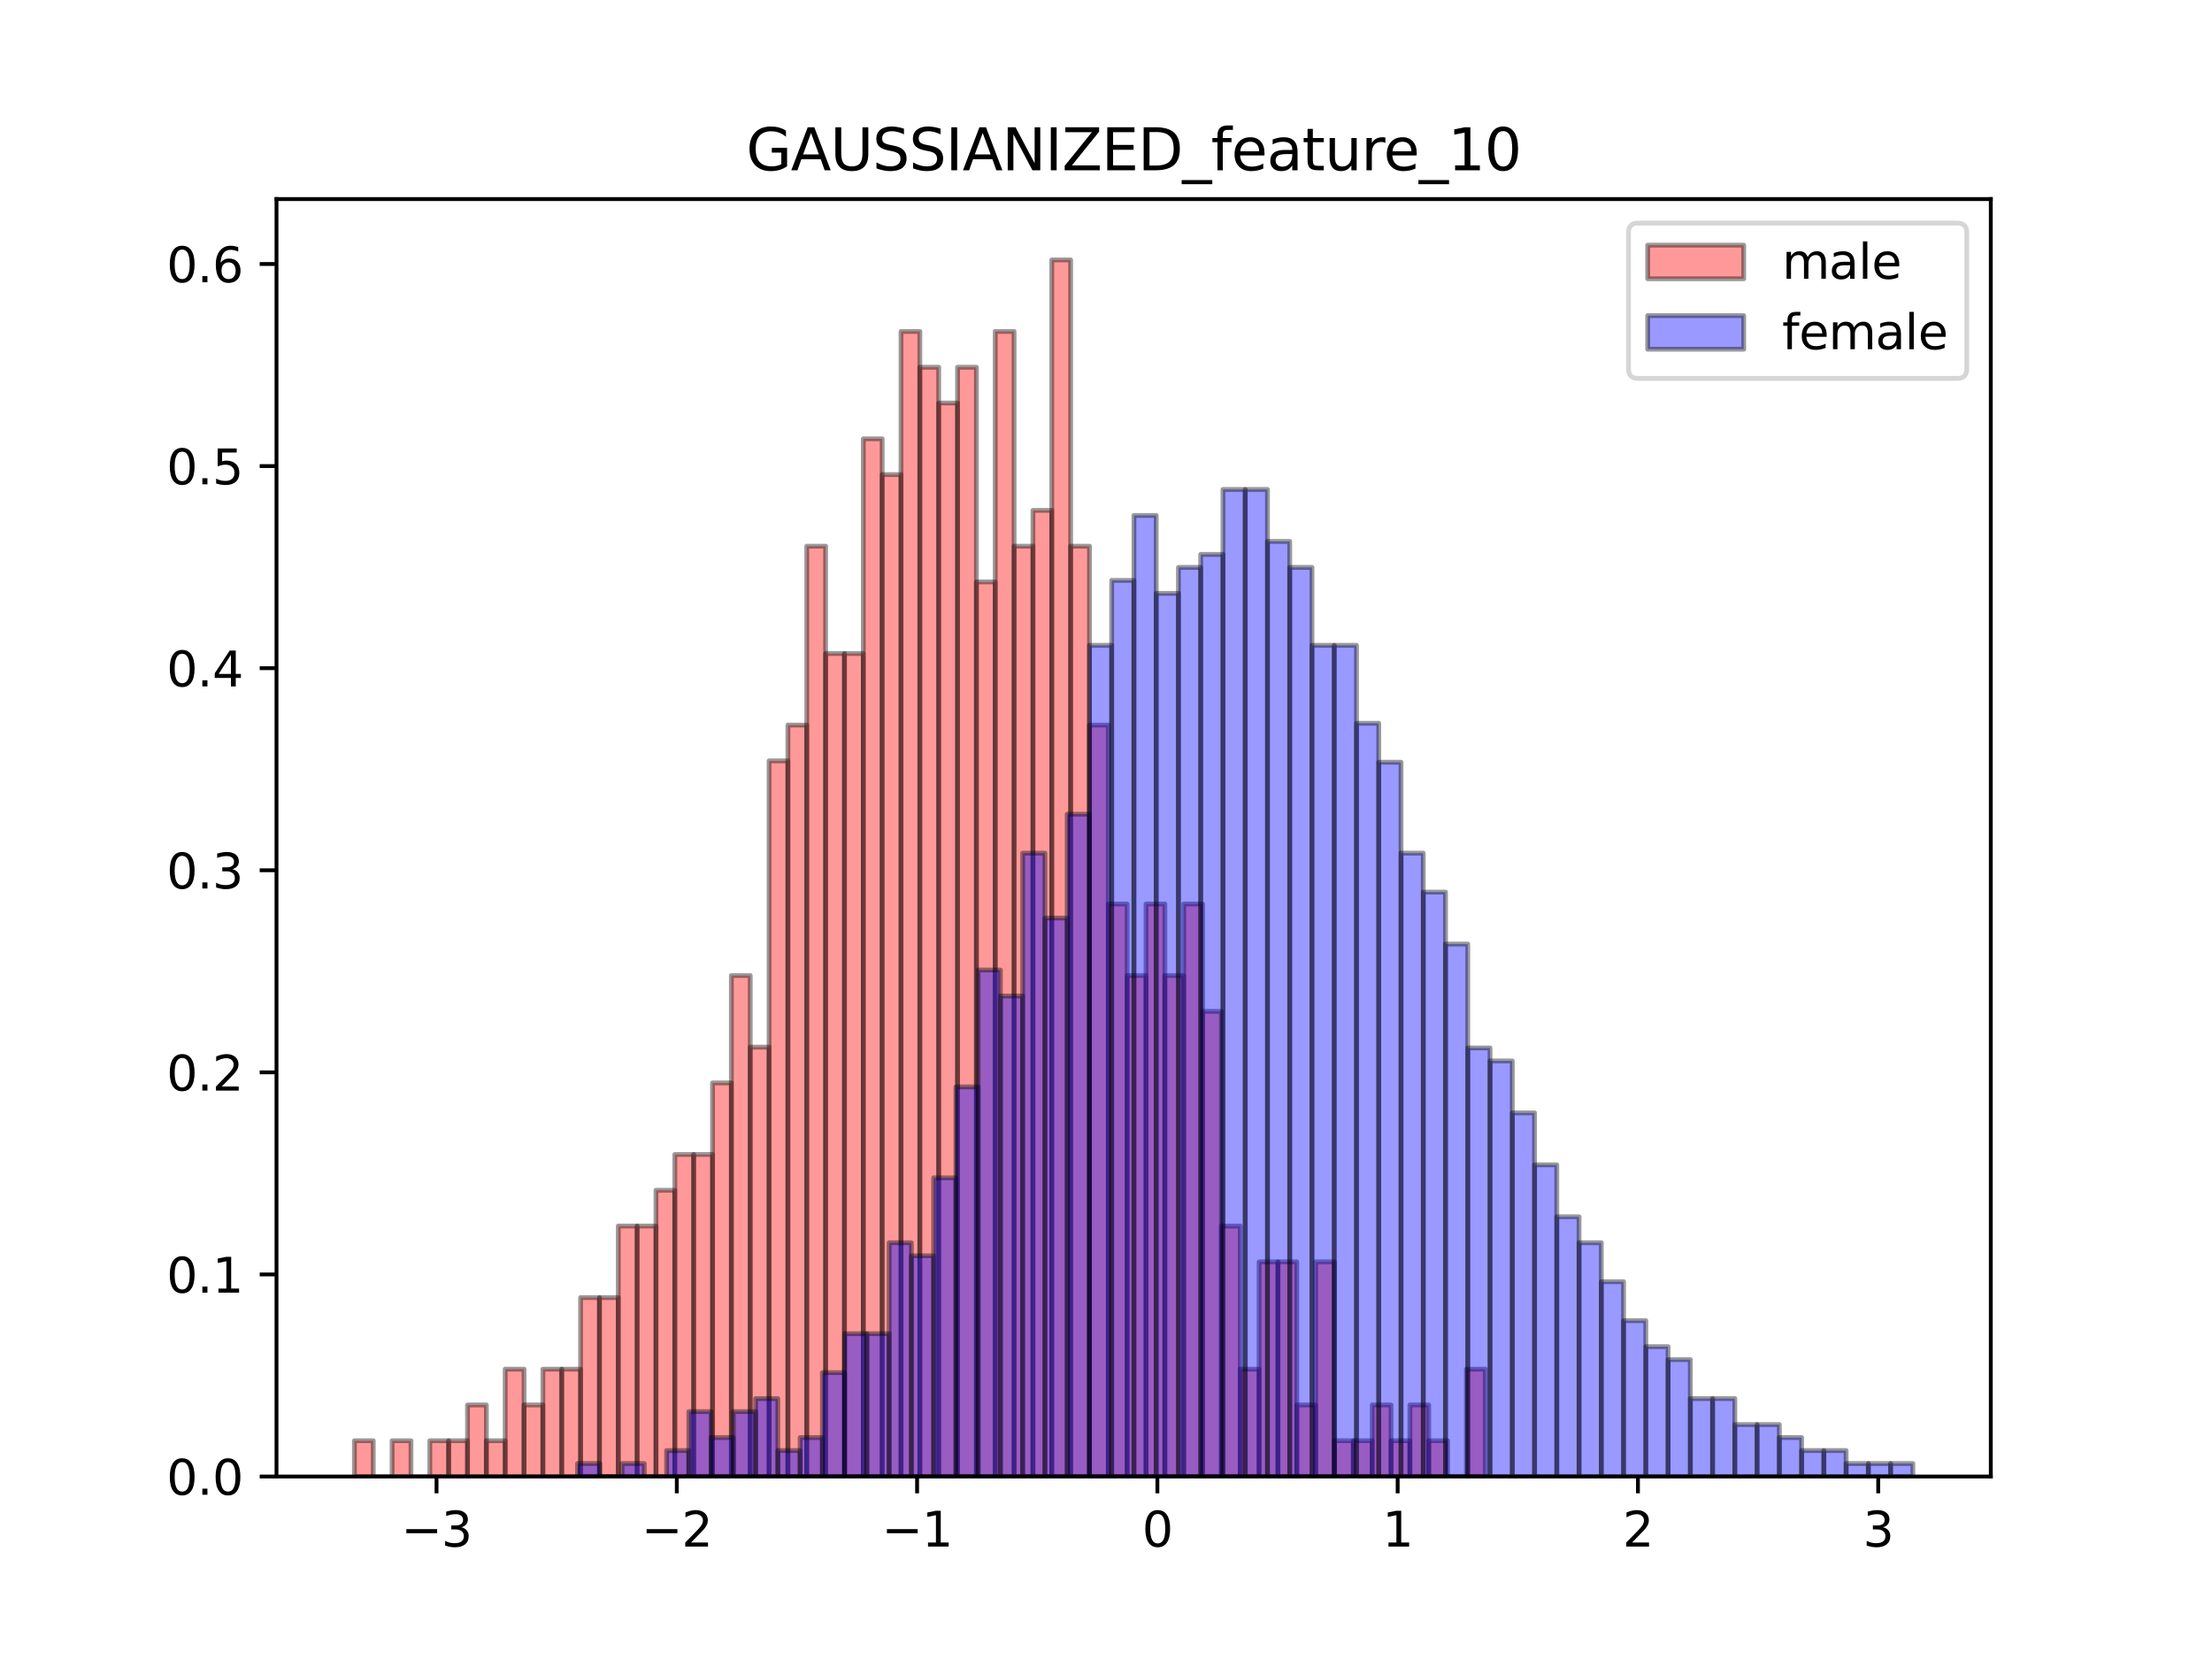 <?xml version="1.0" encoding="utf-8" standalone="no"?>
<!DOCTYPE svg PUBLIC "-//W3C//DTD SVG 1.1//EN"
  "http://www.w3.org/Graphics/SVG/1.1/DTD/svg11.dtd">
<svg xmlns:xlink="http://www.w3.org/1999/xlink" width="460.8pt" height="345.6pt" viewBox="0 0 460.8 345.6" xmlns="http://www.w3.org/2000/svg" version="1.1">
 <defs>
  <style type="text/css">*{stroke-linejoin: round; stroke-linecap: butt}</style>
 </defs>
 <g id="figure_1">
  <g id="patch_1">
   <path d="M 0 345.6 
L 460.8 345.6 
L 460.8 0 
L 0 0 
z
" style="fill: #ffffff"/>
  </g>
  <g id="axes_1">
   <g id="patch_2">
    <path d="M 57.6 307.584 
L 414.72 307.584 
L 414.72 41.472 
L 57.6 41.472 
z
" style="fill: #ffffff"/>
   </g>
   <g id="patch_3">
    <path d="M 73.833 307.584 
L 77.759 307.584 
L 77.759 300.13 
L 73.833 300.13 
z
" clip-path="url(#p3f1735d1a0)" style="fill: #ff0000; opacity: 0.4; stroke: #000000; stroke-linejoin: miter"/>
   </g>
   <g id="patch_4">
    <path d="M 77.759 307.584 
L 81.685 307.584 
L 81.685 307.584 
L 77.759 307.584 
z
" clip-path="url(#p3f1735d1a0)" style="fill: #ff0000; opacity: 0.4; stroke: #000000; stroke-linejoin: miter"/>
   </g>
   <g id="patch_5">
    <path d="M 81.685 307.584 
L 85.612 307.584 
L 85.612 300.13 
L 81.685 300.13 
z
" clip-path="url(#p3f1735d1a0)" style="fill: #ff0000; opacity: 0.4; stroke: #000000; stroke-linejoin: miter"/>
   </g>
   <g id="patch_6">
    <path d="M 85.612 307.584 
L 89.538 307.584 
L 89.538 307.584 
L 85.612 307.584 
z
" clip-path="url(#p3f1735d1a0)" style="fill: #ff0000; opacity: 0.4; stroke: #000000; stroke-linejoin: miter"/>
   </g>
   <g id="patch_7">
    <path d="M 89.538 307.584 
L 93.464 307.584 
L 93.464 300.13 
L 89.538 300.13 
z
" clip-path="url(#p3f1735d1a0)" style="fill: #ff0000; opacity: 0.4; stroke: #000000; stroke-linejoin: miter"/>
   </g>
   <g id="patch_8">
    <path d="M 93.464 307.584 
L 97.391 307.584 
L 97.391 300.13 
L 93.464 300.13 
z
" clip-path="url(#p3f1735d1a0)" style="fill: #ff0000; opacity: 0.4; stroke: #000000; stroke-linejoin: miter"/>
   </g>
   <g id="patch_9">
    <path d="M 97.391 307.584 
L 101.317 307.584 
L 101.317 292.676 
L 97.391 292.676 
z
" clip-path="url(#p3f1735d1a0)" style="fill: #ff0000; opacity: 0.4; stroke: #000000; stroke-linejoin: miter"/>
   </g>
   <g id="patch_10">
    <path d="M 101.317 307.584 
L 105.243 307.584 
L 105.243 300.13 
L 101.317 300.13 
z
" clip-path="url(#p3f1735d1a0)" style="fill: #ff0000; opacity: 0.4; stroke: #000000; stroke-linejoin: miter"/>
   </g>
   <g id="patch_11">
    <path d="M 105.243 307.584 
L 109.17 307.584 
L 109.17 285.222 
L 105.243 285.222 
z
" clip-path="url(#p3f1735d1a0)" style="fill: #ff0000; opacity: 0.4; stroke: #000000; stroke-linejoin: miter"/>
   </g>
   <g id="patch_12">
    <path d="M 109.17 307.584 
L 113.096 307.584 
L 113.096 292.676 
L 109.17 292.676 
z
" clip-path="url(#p3f1735d1a0)" style="fill: #ff0000; opacity: 0.4; stroke: #000000; stroke-linejoin: miter"/>
   </g>
   <g id="patch_13">
    <path d="M 113.096 307.584 
L 117.022 307.584 
L 117.022 285.222 
L 113.096 285.222 
z
" clip-path="url(#p3f1735d1a0)" style="fill: #ff0000; opacity: 0.4; stroke: #000000; stroke-linejoin: miter"/>
   </g>
   <g id="patch_14">
    <path d="M 117.022 307.584 
L 120.948 307.584 
L 120.948 285.222 
L 117.022 285.222 
z
" clip-path="url(#p3f1735d1a0)" style="fill: #ff0000; opacity: 0.4; stroke: #000000; stroke-linejoin: miter"/>
   </g>
   <g id="patch_15">
    <path d="M 120.948 307.584 
L 124.875 307.584 
L 124.875 270.313 
L 120.948 270.313 
z
" clip-path="url(#p3f1735d1a0)" style="fill: #ff0000; opacity: 0.4; stroke: #000000; stroke-linejoin: miter"/>
   </g>
   <g id="patch_16">
    <path d="M 124.875 307.584 
L 128.801 307.584 
L 128.801 270.313 
L 124.875 270.313 
z
" clip-path="url(#p3f1735d1a0)" style="fill: #ff0000; opacity: 0.4; stroke: #000000; stroke-linejoin: miter"/>
   </g>
   <g id="patch_17">
    <path d="M 128.801 307.584 
L 132.727 307.584 
L 132.727 255.405 
L 128.801 255.405 
z
" clip-path="url(#p3f1735d1a0)" style="fill: #ff0000; opacity: 0.4; stroke: #000000; stroke-linejoin: miter"/>
   </g>
   <g id="patch_18">
    <path d="M 132.727 307.584 
L 136.654 307.584 
L 136.654 255.405 
L 132.727 255.405 
z
" clip-path="url(#p3f1735d1a0)" style="fill: #ff0000; opacity: 0.4; stroke: #000000; stroke-linejoin: miter"/>
   </g>
   <g id="patch_19">
    <path d="M 136.654 307.584 
L 140.58 307.584 
L 140.58 247.951 
L 136.654 247.951 
z
" clip-path="url(#p3f1735d1a0)" style="fill: #ff0000; opacity: 0.4; stroke: #000000; stroke-linejoin: miter"/>
   </g>
   <g id="patch_20">
    <path d="M 140.58 307.584 
L 144.506 307.584 
L 144.506 240.497 
L 140.58 240.497 
z
" clip-path="url(#p3f1735d1a0)" style="fill: #ff0000; opacity: 0.4; stroke: #000000; stroke-linejoin: miter"/>
   </g>
   <g id="patch_21">
    <path d="M 144.506 307.584 
L 148.433 307.584 
L 148.433 240.497 
L 144.506 240.497 
z
" clip-path="url(#p3f1735d1a0)" style="fill: #ff0000; opacity: 0.4; stroke: #000000; stroke-linejoin: miter"/>
   </g>
   <g id="patch_22">
    <path d="M 148.433 307.584 
L 152.359 307.584 
L 152.359 225.589 
L 148.433 225.589 
z
" clip-path="url(#p3f1735d1a0)" style="fill: #ff0000; opacity: 0.4; stroke: #000000; stroke-linejoin: miter"/>
   </g>
   <g id="patch_23">
    <path d="M 152.359 307.584 
L 156.285 307.584 
L 156.285 203.226 
L 152.359 203.226 
z
" clip-path="url(#p3f1735d1a0)" style="fill: #ff0000; opacity: 0.4; stroke: #000000; stroke-linejoin: miter"/>
   </g>
   <g id="patch_24">
    <path d="M 156.285 307.584 
L 160.212 307.584 
L 160.212 218.135 
L 156.285 218.135 
z
" clip-path="url(#p3f1735d1a0)" style="fill: #ff0000; opacity: 0.4; stroke: #000000; stroke-linejoin: miter"/>
   </g>
   <g id="patch_25">
    <path d="M 160.212 307.584 
L 164.138 307.584 
L 164.138 158.502 
L 160.212 158.502 
z
" clip-path="url(#p3f1735d1a0)" style="fill: #ff0000; opacity: 0.4; stroke: #000000; stroke-linejoin: miter"/>
   </g>
   <g id="patch_26">
    <path d="M 164.138 307.584 
L 168.064 307.584 
L 168.064 151.048 
L 164.138 151.048 
z
" clip-path="url(#p3f1735d1a0)" style="fill: #ff0000; opacity: 0.4; stroke: #000000; stroke-linejoin: miter"/>
   </g>
   <g id="patch_27">
    <path d="M 168.064 307.584 
L 171.991 307.584 
L 171.991 113.777 
L 168.064 113.777 
z
" clip-path="url(#p3f1735d1a0)" style="fill: #ff0000; opacity: 0.4; stroke: #000000; stroke-linejoin: miter"/>
   </g>
   <g id="patch_28">
    <path d="M 171.991 307.584 
L 175.917 307.584 
L 175.917 136.139 
L 171.991 136.139 
z
" clip-path="url(#p3f1735d1a0)" style="fill: #ff0000; opacity: 0.4; stroke: #000000; stroke-linejoin: miter"/>
   </g>
   <g id="patch_29">
    <path d="M 175.917 307.584 
L 179.843 307.584 
L 179.843 136.139 
L 175.917 136.139 
z
" clip-path="url(#p3f1735d1a0)" style="fill: #ff0000; opacity: 0.4; stroke: #000000; stroke-linejoin: miter"/>
   </g>
   <g id="patch_30">
    <path d="M 179.843 307.584 
L 183.769 307.584 
L 183.769 91.415 
L 179.843 91.415 
z
" clip-path="url(#p3f1735d1a0)" style="fill: #ff0000; opacity: 0.4; stroke: #000000; stroke-linejoin: miter"/>
   </g>
   <g id="patch_31">
    <path d="M 183.769 307.584 
L 187.696 307.584 
L 187.696 98.869 
L 183.769 98.869 
z
" clip-path="url(#p3f1735d1a0)" style="fill: #ff0000; opacity: 0.4; stroke: #000000; stroke-linejoin: miter"/>
   </g>
   <g id="patch_32">
    <path d="M 187.696 307.584 
L 191.622 307.584 
L 191.622 69.052 
L 187.696 69.052 
z
" clip-path="url(#p3f1735d1a0)" style="fill: #ff0000; opacity: 0.4; stroke: #000000; stroke-linejoin: miter"/>
   </g>
   <g id="patch_33">
    <path d="M 191.622 307.584 
L 195.548 307.584 
L 195.548 76.506 
L 191.622 76.506 
z
" clip-path="url(#p3f1735d1a0)" style="fill: #ff0000; opacity: 0.4; stroke: #000000; stroke-linejoin: miter"/>
   </g>
   <g id="patch_34">
    <path d="M 195.548 307.584 
L 199.475 307.584 
L 199.475 83.96 
L 195.548 83.96 
z
" clip-path="url(#p3f1735d1a0)" style="fill: #ff0000; opacity: 0.4; stroke: #000000; stroke-linejoin: miter"/>
   </g>
   <g id="patch_35">
    <path d="M 199.475 307.584 
L 203.401 307.584 
L 203.401 76.506 
L 199.475 76.506 
z
" clip-path="url(#p3f1735d1a0)" style="fill: #ff0000; opacity: 0.4; stroke: #000000; stroke-linejoin: miter"/>
   </g>
   <g id="patch_36">
    <path d="M 203.401 307.584 
L 207.327 307.584 
L 207.327 121.231 
L 203.401 121.231 
z
" clip-path="url(#p3f1735d1a0)" style="fill: #ff0000; opacity: 0.4; stroke: #000000; stroke-linejoin: miter"/>
   </g>
   <g id="patch_37">
    <path d="M 207.327 307.584 
L 211.254 307.584 
L 211.254 69.052 
L 207.327 69.052 
z
" clip-path="url(#p3f1735d1a0)" style="fill: #ff0000; opacity: 0.4; stroke: #000000; stroke-linejoin: miter"/>
   </g>
   <g id="patch_38">
    <path d="M 211.254 307.584 
L 215.18 307.584 
L 215.18 113.777 
L 211.254 113.777 
z
" clip-path="url(#p3f1735d1a0)" style="fill: #ff0000; opacity: 0.4; stroke: #000000; stroke-linejoin: miter"/>
   </g>
   <g id="patch_39">
    <path d="M 215.18 307.584 
L 219.106 307.584 
L 219.106 106.323 
L 215.18 106.323 
z
" clip-path="url(#p3f1735d1a0)" style="fill: #ff0000; opacity: 0.4; stroke: #000000; stroke-linejoin: miter"/>
   </g>
   <g id="patch_40">
    <path d="M 219.106 307.584 
L 223.033 307.584 
L 223.033 54.144 
L 219.106 54.144 
z
" clip-path="url(#p3f1735d1a0)" style="fill: #ff0000; opacity: 0.4; stroke: #000000; stroke-linejoin: miter"/>
   </g>
   <g id="patch_41">
    <path d="M 223.033 307.584 
L 226.959 307.584 
L 226.959 113.777 
L 223.033 113.777 
z
" clip-path="url(#p3f1735d1a0)" style="fill: #ff0000; opacity: 0.4; stroke: #000000; stroke-linejoin: miter"/>
   </g>
   <g id="patch_42">
    <path d="M 226.959 307.584 
L 230.885 307.584 
L 230.885 151.048 
L 226.959 151.048 
z
" clip-path="url(#p3f1735d1a0)" style="fill: #ff0000; opacity: 0.4; stroke: #000000; stroke-linejoin: miter"/>
   </g>
   <g id="patch_43">
    <path d="M 230.885 307.584 
L 234.812 307.584 
L 234.812 188.318 
L 230.885 188.318 
z
" clip-path="url(#p3f1735d1a0)" style="fill: #ff0000; opacity: 0.4; stroke: #000000; stroke-linejoin: miter"/>
   </g>
   <g id="patch_44">
    <path d="M 234.812 307.584 
L 238.738 307.584 
L 238.738 203.226 
L 234.812 203.226 
z
" clip-path="url(#p3f1735d1a0)" style="fill: #ff0000; opacity: 0.4; stroke: #000000; stroke-linejoin: miter"/>
   </g>
   <g id="patch_45">
    <path d="M 238.738 307.584 
L 242.664 307.584 
L 242.664 188.318 
L 238.738 188.318 
z
" clip-path="url(#p3f1735d1a0)" style="fill: #ff0000; opacity: 0.4; stroke: #000000; stroke-linejoin: miter"/>
   </g>
   <g id="patch_46">
    <path d="M 242.664 307.584 
L 246.59 307.584 
L 246.59 203.226 
L 242.664 203.226 
z
" clip-path="url(#p3f1735d1a0)" style="fill: #ff0000; opacity: 0.4; stroke: #000000; stroke-linejoin: miter"/>
   </g>
   <g id="patch_47">
    <path d="M 246.59 307.584 
L 250.517 307.584 
L 250.517 188.318 
L 246.59 188.318 
z
" clip-path="url(#p3f1735d1a0)" style="fill: #ff0000; opacity: 0.4; stroke: #000000; stroke-linejoin: miter"/>
   </g>
   <g id="patch_48">
    <path d="M 250.517 307.584 
L 254.443 307.584 
L 254.443 210.68 
L 250.517 210.68 
z
" clip-path="url(#p3f1735d1a0)" style="fill: #ff0000; opacity: 0.4; stroke: #000000; stroke-linejoin: miter"/>
   </g>
   <g id="patch_49">
    <path d="M 254.443 307.584 
L 258.369 307.584 
L 258.369 255.405 
L 254.443 255.405 
z
" clip-path="url(#p3f1735d1a0)" style="fill: #ff0000; opacity: 0.4; stroke: #000000; stroke-linejoin: miter"/>
   </g>
   <g id="patch_50">
    <path d="M 258.369 307.584 
L 262.296 307.584 
L 262.296 285.222 
L 258.369 285.222 
z
" clip-path="url(#p3f1735d1a0)" style="fill: #ff0000; opacity: 0.4; stroke: #000000; stroke-linejoin: miter"/>
   </g>
   <g id="patch_51">
    <path d="M 262.296 307.584 
L 266.222 307.584 
L 266.222 262.859 
L 262.296 262.859 
z
" clip-path="url(#p3f1735d1a0)" style="fill: #ff0000; opacity: 0.4; stroke: #000000; stroke-linejoin: miter"/>
   </g>
   <g id="patch_52">
    <path d="M 266.222 307.584 
L 270.148 307.584 
L 270.148 262.859 
L 266.222 262.859 
z
" clip-path="url(#p3f1735d1a0)" style="fill: #ff0000; opacity: 0.4; stroke: #000000; stroke-linejoin: miter"/>
   </g>
   <g id="patch_53">
    <path d="M 270.148 307.584 
L 274.075 307.584 
L 274.075 292.676 
L 270.148 292.676 
z
" clip-path="url(#p3f1735d1a0)" style="fill: #ff0000; opacity: 0.4; stroke: #000000; stroke-linejoin: miter"/>
   </g>
   <g id="patch_54">
    <path d="M 274.075 307.584 
L 278.001 307.584 
L 278.001 262.859 
L 274.075 262.859 
z
" clip-path="url(#p3f1735d1a0)" style="fill: #ff0000; opacity: 0.4; stroke: #000000; stroke-linejoin: miter"/>
   </g>
   <g id="patch_55">
    <path d="M 278.001 307.584 
L 281.927 307.584 
L 281.927 300.13 
L 278.001 300.13 
z
" clip-path="url(#p3f1735d1a0)" style="fill: #ff0000; opacity: 0.4; stroke: #000000; stroke-linejoin: miter"/>
   </g>
   <g id="patch_56">
    <path d="M 281.927 307.584 
L 285.854 307.584 
L 285.854 300.13 
L 281.927 300.13 
z
" clip-path="url(#p3f1735d1a0)" style="fill: #ff0000; opacity: 0.4; stroke: #000000; stroke-linejoin: miter"/>
   </g>
   <g id="patch_57">
    <path d="M 285.854 307.584 
L 289.78 307.584 
L 289.78 292.676 
L 285.854 292.676 
z
" clip-path="url(#p3f1735d1a0)" style="fill: #ff0000; opacity: 0.4; stroke: #000000; stroke-linejoin: miter"/>
   </g>
   <g id="patch_58">
    <path d="M 289.78 307.584 
L 293.706 307.584 
L 293.706 300.13 
L 289.78 300.13 
z
" clip-path="url(#p3f1735d1a0)" style="fill: #ff0000; opacity: 0.4; stroke: #000000; stroke-linejoin: miter"/>
   </g>
   <g id="patch_59">
    <path d="M 293.706 307.584 
L 297.633 307.584 
L 297.633 292.676 
L 293.706 292.676 
z
" clip-path="url(#p3f1735d1a0)" style="fill: #ff0000; opacity: 0.4; stroke: #000000; stroke-linejoin: miter"/>
   </g>
   <g id="patch_60">
    <path d="M 297.633 307.584 
L 301.559 307.584 
L 301.559 300.13 
L 297.633 300.13 
z
" clip-path="url(#p3f1735d1a0)" style="fill: #ff0000; opacity: 0.4; stroke: #000000; stroke-linejoin: miter"/>
   </g>
   <g id="patch_61">
    <path d="M 301.559 307.584 
L 305.485 307.584 
L 305.485 307.584 
L 301.559 307.584 
z
" clip-path="url(#p3f1735d1a0)" style="fill: #ff0000; opacity: 0.4; stroke: #000000; stroke-linejoin: miter"/>
   </g>
   <g id="patch_62">
    <path d="M 305.485 307.584 
L 309.411 307.584 
L 309.411 285.222 
L 305.485 285.222 
z
" clip-path="url(#p3f1735d1a0)" style="fill: #ff0000; opacity: 0.4; stroke: #000000; stroke-linejoin: miter"/>
   </g>
   <g id="patch_63">
    <path d="M 120.318 307.584 
L 124.954 307.584 
L 124.954 304.879 
L 120.318 304.879 
z
" clip-path="url(#p3f1735d1a0)" style="fill: #0000ff; opacity: 0.4; stroke: #000000; stroke-linejoin: miter"/>
   </g>
   <g id="patch_64">
    <path d="M 124.954 307.584 
L 129.59 307.584 
L 129.59 307.584 
L 124.954 307.584 
z
" clip-path="url(#p3f1735d1a0)" style="fill: #0000ff; opacity: 0.4; stroke: #000000; stroke-linejoin: miter"/>
   </g>
   <g id="patch_65">
    <path d="M 129.59 307.584 
L 134.226 307.584 
L 134.226 304.879 
L 129.59 304.879 
z
" clip-path="url(#p3f1735d1a0)" style="fill: #0000ff; opacity: 0.4; stroke: #000000; stroke-linejoin: miter"/>
   </g>
   <g id="patch_66">
    <path d="M 134.226 307.584 
L 138.862 307.584 
L 138.862 307.584 
L 134.226 307.584 
z
" clip-path="url(#p3f1735d1a0)" style="fill: #0000ff; opacity: 0.4; stroke: #000000; stroke-linejoin: miter"/>
   </g>
   <g id="patch_67">
    <path d="M 138.862 307.584 
L 143.498 307.584 
L 143.498 302.173 
L 138.862 302.173 
z
" clip-path="url(#p3f1735d1a0)" style="fill: #0000ff; opacity: 0.4; stroke: #000000; stroke-linejoin: miter"/>
   </g>
   <g id="patch_68">
    <path d="M 143.498 307.584 
L 148.135 307.584 
L 148.135 294.057 
L 143.498 294.057 
z
" clip-path="url(#p3f1735d1a0)" style="fill: #0000ff; opacity: 0.4; stroke: #000000; stroke-linejoin: miter"/>
   </g>
   <g id="patch_69">
    <path d="M 148.135 307.584 
L 152.771 307.584 
L 152.771 299.468 
L 148.135 299.468 
z
" clip-path="url(#p3f1735d1a0)" style="fill: #0000ff; opacity: 0.4; stroke: #000000; stroke-linejoin: miter"/>
   </g>
   <g id="patch_70">
    <path d="M 152.771 307.584 
L 157.407 307.584 
L 157.407 294.057 
L 152.771 294.057 
z
" clip-path="url(#p3f1735d1a0)" style="fill: #0000ff; opacity: 0.4; stroke: #000000; stroke-linejoin: miter"/>
   </g>
   <g id="patch_71">
    <path d="M 157.407 307.584 
L 162.043 307.584 
L 162.043 291.351 
L 157.407 291.351 
z
" clip-path="url(#p3f1735d1a0)" style="fill: #0000ff; opacity: 0.4; stroke: #000000; stroke-linejoin: miter"/>
   </g>
   <g id="patch_72">
    <path d="M 162.043 307.584 
L 166.679 307.584 
L 166.679 302.173 
L 162.043 302.173 
z
" clip-path="url(#p3f1735d1a0)" style="fill: #0000ff; opacity: 0.4; stroke: #000000; stroke-linejoin: miter"/>
   </g>
   <g id="patch_73">
    <path d="M 166.679 307.584 
L 171.315 307.584 
L 171.315 299.468 
L 166.679 299.468 
z
" clip-path="url(#p3f1735d1a0)" style="fill: #0000ff; opacity: 0.4; stroke: #000000; stroke-linejoin: miter"/>
   </g>
   <g id="patch_74">
    <path d="M 171.315 307.584 
L 175.951 307.584 
L 175.951 285.94 
L 171.315 285.94 
z
" clip-path="url(#p3f1735d1a0)" style="fill: #0000ff; opacity: 0.4; stroke: #000000; stroke-linejoin: miter"/>
   </g>
   <g id="patch_75">
    <path d="M 175.951 307.584 
L 180.588 307.584 
L 180.588 277.824 
L 175.951 277.824 
z
" clip-path="url(#p3f1735d1a0)" style="fill: #0000ff; opacity: 0.4; stroke: #000000; stroke-linejoin: miter"/>
   </g>
   <g id="patch_76">
    <path d="M 180.588 307.584 
L 185.224 307.584 
L 185.224 277.824 
L 180.588 277.824 
z
" clip-path="url(#p3f1735d1a0)" style="fill: #0000ff; opacity: 0.4; stroke: #000000; stroke-linejoin: miter"/>
   </g>
   <g id="patch_77">
    <path d="M 185.224 307.584 
L 189.86 307.584 
L 189.86 258.885 
L 185.224 258.885 
z
" clip-path="url(#p3f1735d1a0)" style="fill: #0000ff; opacity: 0.4; stroke: #000000; stroke-linejoin: miter"/>
   </g>
   <g id="patch_78">
    <path d="M 189.86 307.584 
L 194.496 307.584 
L 194.496 261.591 
L 189.86 261.591 
z
" clip-path="url(#p3f1735d1a0)" style="fill: #0000ff; opacity: 0.4; stroke: #000000; stroke-linejoin: miter"/>
   </g>
   <g id="patch_79">
    <path d="M 194.496 307.584 
L 199.132 307.584 
L 199.132 245.358 
L 194.496 245.358 
z
" clip-path="url(#p3f1735d1a0)" style="fill: #0000ff; opacity: 0.4; stroke: #000000; stroke-linejoin: miter"/>
   </g>
   <g id="patch_80">
    <path d="M 199.132 307.584 
L 203.768 307.584 
L 203.768 226.419 
L 199.132 226.419 
z
" clip-path="url(#p3f1735d1a0)" style="fill: #0000ff; opacity: 0.4; stroke: #000000; stroke-linejoin: miter"/>
   </g>
   <g id="patch_81">
    <path d="M 203.768 307.584 
L 208.405 307.584 
L 208.405 202.07 
L 203.768 202.07 
z
" clip-path="url(#p3f1735d1a0)" style="fill: #0000ff; opacity: 0.4; stroke: #000000; stroke-linejoin: miter"/>
   </g>
   <g id="patch_82">
    <path d="M 208.405 307.584 
L 213.041 307.584 
L 213.041 207.481 
L 208.405 207.481 
z
" clip-path="url(#p3f1735d1a0)" style="fill: #0000ff; opacity: 0.4; stroke: #000000; stroke-linejoin: miter"/>
   </g>
   <g id="patch_83">
    <path d="M 213.041 307.584 
L 217.677 307.584 
L 217.677 177.721 
L 213.041 177.721 
z
" clip-path="url(#p3f1735d1a0)" style="fill: #0000ff; opacity: 0.4; stroke: #000000; stroke-linejoin: miter"/>
   </g>
   <g id="patch_84">
    <path d="M 217.677 307.584 
L 222.313 307.584 
L 222.313 191.248 
L 217.677 191.248 
z
" clip-path="url(#p3f1735d1a0)" style="fill: #0000ff; opacity: 0.4; stroke: #000000; stroke-linejoin: miter"/>
   </g>
   <g id="patch_85">
    <path d="M 222.313 307.584 
L 226.949 307.584 
L 226.949 169.604 
L 222.313 169.604 
z
" clip-path="url(#p3f1735d1a0)" style="fill: #0000ff; opacity: 0.4; stroke: #000000; stroke-linejoin: miter"/>
   </g>
   <g id="patch_86">
    <path d="M 226.949 307.584 
L 231.585 307.584 
L 231.585 134.433 
L 226.949 134.433 
z
" clip-path="url(#p3f1735d1a0)" style="fill: #0000ff; opacity: 0.4; stroke: #000000; stroke-linejoin: miter"/>
   </g>
   <g id="patch_87">
    <path d="M 231.585 307.584 
L 236.222 307.584 
L 236.222 120.905 
L 231.585 120.905 
z
" clip-path="url(#p3f1735d1a0)" style="fill: #0000ff; opacity: 0.4; stroke: #000000; stroke-linejoin: miter"/>
   </g>
   <g id="patch_88">
    <path d="M 236.222 307.584 
L 240.858 307.584 
L 240.858 107.378 
L 236.222 107.378 
z
" clip-path="url(#p3f1735d1a0)" style="fill: #0000ff; opacity: 0.4; stroke: #000000; stroke-linejoin: miter"/>
   </g>
   <g id="patch_89">
    <path d="M 240.858 307.584 
L 245.494 307.584 
L 245.494 123.611 
L 240.858 123.611 
z
" clip-path="url(#p3f1735d1a0)" style="fill: #0000ff; opacity: 0.4; stroke: #000000; stroke-linejoin: miter"/>
   </g>
   <g id="patch_90">
    <path d="M 245.494 307.584 
L 250.13 307.584 
L 250.13 118.2 
L 245.494 118.2 
z
" clip-path="url(#p3f1735d1a0)" style="fill: #0000ff; opacity: 0.4; stroke: #000000; stroke-linejoin: miter"/>
   </g>
   <g id="patch_91">
    <path d="M 250.13 307.584 
L 254.766 307.584 
L 254.766 115.494 
L 250.13 115.494 
z
" clip-path="url(#p3f1735d1a0)" style="fill: #0000ff; opacity: 0.4; stroke: #000000; stroke-linejoin: miter"/>
   </g>
   <g id="patch_92">
    <path d="M 254.766 307.584 
L 259.402 307.584 
L 259.402 101.967 
L 254.766 101.967 
z
" clip-path="url(#p3f1735d1a0)" style="fill: #0000ff; opacity: 0.4; stroke: #000000; stroke-linejoin: miter"/>
   </g>
   <g id="patch_93">
    <path d="M 259.402 307.584 
L 264.039 307.584 
L 264.039 101.967 
L 259.402 101.967 
z
" clip-path="url(#p3f1735d1a0)" style="fill: #0000ff; opacity: 0.4; stroke: #000000; stroke-linejoin: miter"/>
   </g>
   <g id="patch_94">
    <path d="M 264.039 307.584 
L 268.675 307.584 
L 268.675 112.789 
L 264.039 112.789 
z
" clip-path="url(#p3f1735d1a0)" style="fill: #0000ff; opacity: 0.4; stroke: #000000; stroke-linejoin: miter"/>
   </g>
   <g id="patch_95">
    <path d="M 268.675 307.584 
L 273.311 307.584 
L 273.311 118.2 
L 268.675 118.2 
z
" clip-path="url(#p3f1735d1a0)" style="fill: #0000ff; opacity: 0.4; stroke: #000000; stroke-linejoin: miter"/>
   </g>
   <g id="patch_96">
    <path d="M 273.311 307.584 
L 277.947 307.584 
L 277.947 134.433 
L 273.311 134.433 
z
" clip-path="url(#p3f1735d1a0)" style="fill: #0000ff; opacity: 0.4; stroke: #000000; stroke-linejoin: miter"/>
   </g>
   <g id="patch_97">
    <path d="M 277.947 307.584 
L 282.583 307.584 
L 282.583 134.433 
L 277.947 134.433 
z
" clip-path="url(#p3f1735d1a0)" style="fill: #0000ff; opacity: 0.4; stroke: #000000; stroke-linejoin: miter"/>
   </g>
   <g id="patch_98">
    <path d="M 282.583 307.584 
L 287.219 307.584 
L 287.219 150.666 
L 282.583 150.666 
z
" clip-path="url(#p3f1735d1a0)" style="fill: #0000ff; opacity: 0.4; stroke: #000000; stroke-linejoin: miter"/>
   </g>
   <g id="patch_99">
    <path d="M 287.219 307.584 
L 291.856 307.584 
L 291.856 158.782 
L 287.219 158.782 
z
" clip-path="url(#p3f1735d1a0)" style="fill: #0000ff; opacity: 0.4; stroke: #000000; stroke-linejoin: miter"/>
   </g>
   <g id="patch_100">
    <path d="M 291.856 307.584 
L 296.492 307.584 
L 296.492 177.721 
L 291.856 177.721 
z
" clip-path="url(#p3f1735d1a0)" style="fill: #0000ff; opacity: 0.4; stroke: #000000; stroke-linejoin: miter"/>
   </g>
   <g id="patch_101">
    <path d="M 296.492 307.584 
L 301.128 307.584 
L 301.128 185.837 
L 296.492 185.837 
z
" clip-path="url(#p3f1735d1a0)" style="fill: #0000ff; opacity: 0.4; stroke: #000000; stroke-linejoin: miter"/>
   </g>
   <g id="patch_102">
    <path d="M 301.128 307.584 
L 305.764 307.584 
L 305.764 196.659 
L 301.128 196.659 
z
" clip-path="url(#p3f1735d1a0)" style="fill: #0000ff; opacity: 0.4; stroke: #000000; stroke-linejoin: miter"/>
   </g>
   <g id="patch_103">
    <path d="M 305.764 307.584 
L 310.4 307.584 
L 310.4 218.303 
L 305.764 218.303 
z
" clip-path="url(#p3f1735d1a0)" style="fill: #0000ff; opacity: 0.4; stroke: #000000; stroke-linejoin: miter"/>
   </g>
   <g id="patch_104">
    <path d="M 310.4 307.584 
L 315.036 307.584 
L 315.036 221.008 
L 310.4 221.008 
z
" clip-path="url(#p3f1735d1a0)" style="fill: #0000ff; opacity: 0.4; stroke: #000000; stroke-linejoin: miter"/>
   </g>
   <g id="patch_105">
    <path d="M 315.036 307.584 
L 319.673 307.584 
L 319.673 231.83 
L 315.036 231.83 
z
" clip-path="url(#p3f1735d1a0)" style="fill: #0000ff; opacity: 0.4; stroke: #000000; stroke-linejoin: miter"/>
   </g>
   <g id="patch_106">
    <path d="M 319.673 307.584 
L 324.309 307.584 
L 324.309 242.652 
L 319.673 242.652 
z
" clip-path="url(#p3f1735d1a0)" style="fill: #0000ff; opacity: 0.4; stroke: #000000; stroke-linejoin: miter"/>
   </g>
   <g id="patch_107">
    <path d="M 324.309 307.584 
L 328.945 307.584 
L 328.945 253.474 
L 324.309 253.474 
z
" clip-path="url(#p3f1735d1a0)" style="fill: #0000ff; opacity: 0.4; stroke: #000000; stroke-linejoin: miter"/>
   </g>
   <g id="patch_108">
    <path d="M 328.945 307.584 
L 333.581 307.584 
L 333.581 258.885 
L 328.945 258.885 
z
" clip-path="url(#p3f1735d1a0)" style="fill: #0000ff; opacity: 0.4; stroke: #000000; stroke-linejoin: miter"/>
   </g>
   <g id="patch_109">
    <path d="M 333.581 307.584 
L 338.217 307.584 
L 338.217 267.002 
L 333.581 267.002 
z
" clip-path="url(#p3f1735d1a0)" style="fill: #0000ff; opacity: 0.4; stroke: #000000; stroke-linejoin: miter"/>
   </g>
   <g id="patch_110">
    <path d="M 338.217 307.584 
L 342.853 307.584 
L 342.853 275.118 
L 338.217 275.118 
z
" clip-path="url(#p3f1735d1a0)" style="fill: #0000ff; opacity: 0.4; stroke: #000000; stroke-linejoin: miter"/>
   </g>
   <g id="patch_111">
    <path d="M 342.853 307.584 
L 347.489 307.584 
L 347.489 280.529 
L 342.853 280.529 
z
" clip-path="url(#p3f1735d1a0)" style="fill: #0000ff; opacity: 0.4; stroke: #000000; stroke-linejoin: miter"/>
   </g>
   <g id="patch_112">
    <path d="M 347.489 307.584 
L 352.126 307.584 
L 352.126 283.235 
L 347.489 283.235 
z
" clip-path="url(#p3f1735d1a0)" style="fill: #0000ff; opacity: 0.4; stroke: #000000; stroke-linejoin: miter"/>
   </g>
   <g id="patch_113">
    <path d="M 352.126 307.584 
L 356.762 307.584 
L 356.762 291.351 
L 352.126 291.351 
z
" clip-path="url(#p3f1735d1a0)" style="fill: #0000ff; opacity: 0.4; stroke: #000000; stroke-linejoin: miter"/>
   </g>
   <g id="patch_114">
    <path d="M 356.762 307.584 
L 361.398 307.584 
L 361.398 291.351 
L 356.762 291.351 
z
" clip-path="url(#p3f1735d1a0)" style="fill: #0000ff; opacity: 0.4; stroke: #000000; stroke-linejoin: miter"/>
   </g>
   <g id="patch_115">
    <path d="M 361.398 307.584 
L 366.034 307.584 
L 366.034 296.762 
L 361.398 296.762 
z
" clip-path="url(#p3f1735d1a0)" style="fill: #0000ff; opacity: 0.4; stroke: #000000; stroke-linejoin: miter"/>
   </g>
   <g id="patch_116">
    <path d="M 366.034 307.584 
L 370.67 307.584 
L 370.67 296.762 
L 366.034 296.762 
z
" clip-path="url(#p3f1735d1a0)" style="fill: #0000ff; opacity: 0.4; stroke: #000000; stroke-linejoin: miter"/>
   </g>
   <g id="patch_117">
    <path d="M 370.67 307.584 
L 375.306 307.584 
L 375.306 299.468 
L 370.67 299.468 
z
" clip-path="url(#p3f1735d1a0)" style="fill: #0000ff; opacity: 0.4; stroke: #000000; stroke-linejoin: miter"/>
   </g>
   <g id="patch_118">
    <path d="M 375.306 307.584 
L 379.943 307.584 
L 379.943 302.173 
L 375.306 302.173 
z
" clip-path="url(#p3f1735d1a0)" style="fill: #0000ff; opacity: 0.4; stroke: #000000; stroke-linejoin: miter"/>
   </g>
   <g id="patch_119">
    <path d="M 379.943 307.584 
L 384.579 307.584 
L 384.579 302.173 
L 379.943 302.173 
z
" clip-path="url(#p3f1735d1a0)" style="fill: #0000ff; opacity: 0.4; stroke: #000000; stroke-linejoin: miter"/>
   </g>
   <g id="patch_120">
    <path d="M 384.579 307.584 
L 389.215 307.584 
L 389.215 304.879 
L 384.579 304.879 
z
" clip-path="url(#p3f1735d1a0)" style="fill: #0000ff; opacity: 0.4; stroke: #000000; stroke-linejoin: miter"/>
   </g>
   <g id="patch_121">
    <path d="M 389.215 307.584 
L 393.851 307.584 
L 393.851 304.879 
L 389.215 304.879 
z
" clip-path="url(#p3f1735d1a0)" style="fill: #0000ff; opacity: 0.4; stroke: #000000; stroke-linejoin: miter"/>
   </g>
   <g id="patch_122">
    <path d="M 393.851 307.584 
L 398.487 307.584 
L 398.487 304.879 
L 393.851 304.879 
z
" clip-path="url(#p3f1735d1a0)" style="fill: #0000ff; opacity: 0.4; stroke: #000000; stroke-linejoin: miter"/>
   </g>
   <g id="matplotlib.axis_1">
    <g id="xtick_1">
     <g id="line2d_1">
      <defs>
       <path id="mf8c762a655" d="M 0 0 
L 0 3.5 
" style="stroke: #000000; stroke-width: 0.8"/>
      </defs>
      <g>
       <use xlink:href="#mf8c762a655" x="90.937" y="307.584" style="stroke: #000000; stroke-width: 0.8"/>
      </g>
     </g>
     <g id="text_1">
      <!-- −3 -->
      <g transform="translate(83.566 322.182) scale(0.1 -0.1)">
       <defs>
        <path id="DejaVuSans-2212" d="M 678 2272 
L 4684 2272 
L 4684 1741 
L 678 1741 
L 678 2272 
z
" transform="scale(0.016)"/>
        <path id="DejaVuSans-33" d="M 2597 2516 
Q 3050 2419 3304 2112 
Q 3559 1806 3559 1356 
Q 3559 666 3084 287 
Q 2609 -91 1734 -91 
Q 1441 -91 1130 -33 
Q 819 25 488 141 
L 488 750 
Q 750 597 1062 519 
Q 1375 441 1716 441 
Q 2309 441 2620 675 
Q 2931 909 2931 1356 
Q 2931 1769 2642 2001 
Q 2353 2234 1838 2234 
L 1294 2234 
L 1294 2753 
L 1863 2753 
Q 2328 2753 2575 2939 
Q 2822 3125 2822 3475 
Q 2822 3834 2567 4026 
Q 2313 4219 1838 4219 
Q 1578 4219 1281 4162 
Q 984 4106 628 3988 
L 628 4550 
Q 988 4650 1302 4700 
Q 1616 4750 1894 4750 
Q 2613 4750 3031 4423 
Q 3450 4097 3450 3541 
Q 3450 3153 3228 2886 
Q 3006 2619 2597 2516 
z
" transform="scale(0.016)"/>
       </defs>
       <use xlink:href="#DejaVuSans-2212"/>
       <use xlink:href="#DejaVuSans-33" x="83.789"/>
      </g>
     </g>
    </g>
    <g id="xtick_2">
     <g id="line2d_2">
      <g>
       <use xlink:href="#mf8c762a655" x="140.992" y="307.584" style="stroke: #000000; stroke-width: 0.8"/>
      </g>
     </g>
     <g id="text_2">
      <!-- −2 -->
      <g transform="translate(133.621 322.182) scale(0.1 -0.1)">
       <defs>
        <path id="DejaVuSans-32" d="M 1228 531 
L 3431 531 
L 3431 0 
L 469 0 
L 469 531 
Q 828 903 1448 1529 
Q 2069 2156 2228 2338 
Q 2531 2678 2651 2914 
Q 2772 3150 2772 3378 
Q 2772 3750 2511 3984 
Q 2250 4219 1831 4219 
Q 1534 4219 1204 4116 
Q 875 4013 500 3803 
L 500 4441 
Q 881 4594 1212 4672 
Q 1544 4750 1819 4750 
Q 2544 4750 2975 4387 
Q 3406 4025 3406 3419 
Q 3406 3131 3298 2873 
Q 3191 2616 2906 2266 
Q 2828 2175 2409 1742 
Q 1991 1309 1228 531 
z
" transform="scale(0.016)"/>
       </defs>
       <use xlink:href="#DejaVuSans-2212"/>
       <use xlink:href="#DejaVuSans-32" x="83.789"/>
      </g>
     </g>
    </g>
    <g id="xtick_3">
     <g id="line2d_3">
      <g>
       <use xlink:href="#mf8c762a655" x="191.047" y="307.584" style="stroke: #000000; stroke-width: 0.8"/>
      </g>
     </g>
     <g id="text_3">
      <!-- −1 -->
      <g transform="translate(183.676 322.182) scale(0.1 -0.1)">
       <defs>
        <path id="DejaVuSans-31" d="M 794 531 
L 1825 531 
L 1825 4091 
L 703 3866 
L 703 4441 
L 1819 4666 
L 2450 4666 
L 2450 531 
L 3481 531 
L 3481 0 
L 794 0 
L 794 531 
z
" transform="scale(0.016)"/>
       </defs>
       <use xlink:href="#DejaVuSans-2212"/>
       <use xlink:href="#DejaVuSans-31" x="83.789"/>
      </g>
     </g>
    </g>
    <g id="xtick_4">
     <g id="line2d_4">
      <g>
       <use xlink:href="#mf8c762a655" x="241.103" y="307.584" style="stroke: #000000; stroke-width: 0.8"/>
      </g>
     </g>
     <g id="text_4">
      <!-- 0 -->
      <g transform="translate(237.921 322.182) scale(0.1 -0.1)">
       <defs>
        <path id="DejaVuSans-30" d="M 2034 4250 
Q 1547 4250 1301 3770 
Q 1056 3291 1056 2328 
Q 1056 1369 1301 889 
Q 1547 409 2034 409 
Q 2525 409 2770 889 
Q 3016 1369 3016 2328 
Q 3016 3291 2770 3770 
Q 2525 4250 2034 4250 
z
M 2034 4750 
Q 2819 4750 3233 4129 
Q 3647 3509 3647 2328 
Q 3647 1150 3233 529 
Q 2819 -91 2034 -91 
Q 1250 -91 836 529 
Q 422 1150 422 2328 
Q 422 3509 836 4129 
Q 1250 4750 2034 4750 
z
" transform="scale(0.016)"/>
       </defs>
       <use xlink:href="#DejaVuSans-30"/>
      </g>
     </g>
    </g>
    <g id="xtick_5">
     <g id="line2d_5">
      <g>
       <use xlink:href="#mf8c762a655" x="291.158" y="307.584" style="stroke: #000000; stroke-width: 0.8"/>
      </g>
     </g>
     <g id="text_5">
      <!-- 1 -->
      <g transform="translate(287.977 322.182) scale(0.1 -0.1)">
       <use xlink:href="#DejaVuSans-31"/>
      </g>
     </g>
    </g>
    <g id="xtick_6">
     <g id="line2d_6">
      <g>
       <use xlink:href="#mf8c762a655" x="341.213" y="307.584" style="stroke: #000000; stroke-width: 0.8"/>
      </g>
     </g>
     <g id="text_6">
      <!-- 2 -->
      <g transform="translate(338.032 322.182) scale(0.1 -0.1)">
       <use xlink:href="#DejaVuSans-32"/>
      </g>
     </g>
    </g>
    <g id="xtick_7">
     <g id="line2d_7">
      <g>
       <use xlink:href="#mf8c762a655" x="391.268" y="307.584" style="stroke: #000000; stroke-width: 0.8"/>
      </g>
     </g>
     <g id="text_7">
      <!-- 3 -->
      <g transform="translate(388.087 322.182) scale(0.1 -0.1)">
       <use xlink:href="#DejaVuSans-33"/>
      </g>
     </g>
    </g>
   </g>
   <g id="matplotlib.axis_2">
    <g id="ytick_1">
     <g id="line2d_8">
      <defs>
       <path id="m881a29bf43" d="M 0 0 
L -3.5 0 
" style="stroke: #000000; stroke-width: 0.8"/>
      </defs>
      <g>
       <use xlink:href="#m881a29bf43" x="57.6" y="307.584" style="stroke: #000000; stroke-width: 0.8"/>
      </g>
     </g>
     <g id="text_8">
      <!-- 0.0 -->
      <g transform="translate(34.697 311.383) scale(0.1 -0.1)">
       <defs>
        <path id="DejaVuSans-2e" d="M 684 794 
L 1344 794 
L 1344 0 
L 684 0 
L 684 794 
z
" transform="scale(0.016)"/>
       </defs>
       <use xlink:href="#DejaVuSans-30"/>
       <use xlink:href="#DejaVuSans-2e" x="63.623"/>
       <use xlink:href="#DejaVuSans-30" x="95.41"/>
      </g>
     </g>
    </g>
    <g id="ytick_2">
     <g id="line2d_9">
      <g>
       <use xlink:href="#m881a29bf43" x="57.6" y="265.486" style="stroke: #000000; stroke-width: 0.8"/>
      </g>
     </g>
     <g id="text_9">
      <!-- 0.1 -->
      <g transform="translate(34.697 269.285) scale(0.1 -0.1)">
       <use xlink:href="#DejaVuSans-30"/>
       <use xlink:href="#DejaVuSans-2e" x="63.623"/>
       <use xlink:href="#DejaVuSans-31" x="95.41"/>
      </g>
     </g>
    </g>
    <g id="ytick_3">
     <g id="line2d_10">
      <g>
       <use xlink:href="#m881a29bf43" x="57.6" y="223.387" style="stroke: #000000; stroke-width: 0.8"/>
      </g>
     </g>
     <g id="text_10">
      <!-- 0.2 -->
      <g transform="translate(34.697 227.187) scale(0.1 -0.1)">
       <use xlink:href="#DejaVuSans-30"/>
       <use xlink:href="#DejaVuSans-2e" x="63.623"/>
       <use xlink:href="#DejaVuSans-32" x="95.41"/>
      </g>
     </g>
    </g>
    <g id="ytick_4">
     <g id="line2d_11">
      <g>
       <use xlink:href="#m881a29bf43" x="57.6" y="181.289" style="stroke: #000000; stroke-width: 0.8"/>
      </g>
     </g>
     <g id="text_11">
      <!-- 0.3 -->
      <g transform="translate(34.697 185.088) scale(0.1 -0.1)">
       <use xlink:href="#DejaVuSans-30"/>
       <use xlink:href="#DejaVuSans-2e" x="63.623"/>
       <use xlink:href="#DejaVuSans-33" x="95.41"/>
      </g>
     </g>
    </g>
    <g id="ytick_5">
     <g id="line2d_12">
      <g>
       <use xlink:href="#m881a29bf43" x="57.6" y="139.191" style="stroke: #000000; stroke-width: 0.8"/>
      </g>
     </g>
     <g id="text_12">
      <!-- 0.4 -->
      <g transform="translate(34.697 142.99) scale(0.1 -0.1)">
       <defs>
        <path id="DejaVuSans-34" d="M 2419 4116 
L 825 1625 
L 2419 1625 
L 2419 4116 
z
M 2253 4666 
L 3047 4666 
L 3047 1625 
L 3713 1625 
L 3713 1100 
L 3047 1100 
L 3047 0 
L 2419 0 
L 2419 1100 
L 313 1100 
L 313 1709 
L 2253 4666 
z
" transform="scale(0.016)"/>
       </defs>
       <use xlink:href="#DejaVuSans-30"/>
       <use xlink:href="#DejaVuSans-2e" x="63.623"/>
       <use xlink:href="#DejaVuSans-34" x="95.41"/>
      </g>
     </g>
    </g>
    <g id="ytick_6">
     <g id="line2d_13">
      <g>
       <use xlink:href="#m881a29bf43" x="57.6" y="97.092" style="stroke: #000000; stroke-width: 0.8"/>
      </g>
     </g>
     <g id="text_13">
      <!-- 0.5 -->
      <g transform="translate(34.697 100.892) scale(0.1 -0.1)">
       <defs>
        <path id="DejaVuSans-35" d="M 691 4666 
L 3169 4666 
L 3169 4134 
L 1269 4134 
L 1269 2991 
Q 1406 3038 1543 3061 
Q 1681 3084 1819 3084 
Q 2600 3084 3056 2656 
Q 3513 2228 3513 1497 
Q 3513 744 3044 326 
Q 2575 -91 1722 -91 
Q 1428 -91 1123 -41 
Q 819 9 494 109 
L 494 744 
Q 775 591 1075 516 
Q 1375 441 1709 441 
Q 2250 441 2565 725 
Q 2881 1009 2881 1497 
Q 2881 1984 2565 2268 
Q 2250 2553 1709 2553 
Q 1456 2553 1204 2497 
Q 953 2441 691 2322 
L 691 4666 
z
" transform="scale(0.016)"/>
       </defs>
       <use xlink:href="#DejaVuSans-30"/>
       <use xlink:href="#DejaVuSans-2e" x="63.623"/>
       <use xlink:href="#DejaVuSans-35" x="95.41"/>
      </g>
     </g>
    </g>
    <g id="ytick_7">
     <g id="line2d_14">
      <g>
       <use xlink:href="#m881a29bf43" x="57.6" y="54.994" style="stroke: #000000; stroke-width: 0.8"/>
      </g>
     </g>
     <g id="text_14">
      <!-- 0.6 -->
      <g transform="translate(34.697 58.793) scale(0.1 -0.1)">
       <defs>
        <path id="DejaVuSans-36" d="M 2113 2584 
Q 1688 2584 1439 2293 
Q 1191 2003 1191 1497 
Q 1191 994 1439 701 
Q 1688 409 2113 409 
Q 2538 409 2786 701 
Q 3034 994 3034 1497 
Q 3034 2003 2786 2293 
Q 2538 2584 2113 2584 
z
M 3366 4563 
L 3366 3988 
Q 3128 4100 2886 4159 
Q 2644 4219 2406 4219 
Q 1781 4219 1451 3797 
Q 1122 3375 1075 2522 
Q 1259 2794 1537 2939 
Q 1816 3084 2150 3084 
Q 2853 3084 3261 2657 
Q 3669 2231 3669 1497 
Q 3669 778 3244 343 
Q 2819 -91 2113 -91 
Q 1303 -91 875 529 
Q 447 1150 447 2328 
Q 447 3434 972 4092 
Q 1497 4750 2381 4750 
Q 2619 4750 2861 4703 
Q 3103 4656 3366 4563 
z
" transform="scale(0.016)"/>
       </defs>
       <use xlink:href="#DejaVuSans-30"/>
       <use xlink:href="#DejaVuSans-2e" x="63.623"/>
       <use xlink:href="#DejaVuSans-36" x="95.41"/>
      </g>
     </g>
    </g>
   </g>
   <g id="patch_123">
    <path d="M 57.6 307.584 
L 57.6 41.472 
" style="fill: none; stroke: #000000; stroke-width: 0.8; stroke-linejoin: miter; stroke-linecap: square"/>
   </g>
   <g id="patch_124">
    <path d="M 414.72 307.584 
L 414.72 41.472 
" style="fill: none; stroke: #000000; stroke-width: 0.8; stroke-linejoin: miter; stroke-linecap: square"/>
   </g>
   <g id="patch_125">
    <path d="M 57.6 307.584 
L 414.72 307.584 
" style="fill: none; stroke: #000000; stroke-width: 0.8; stroke-linejoin: miter; stroke-linecap: square"/>
   </g>
   <g id="patch_126">
    <path d="M 57.6 41.472 
L 414.72 41.472 
" style="fill: none; stroke: #000000; stroke-width: 0.8; stroke-linejoin: miter; stroke-linecap: square"/>
   </g>
   <g id="text_15">
    <!-- GAUSSIANIZED_feature_10 -->
    <g transform="translate(155.449 35.472) scale(0.12 -0.12)">
     <defs>
      <path id="DejaVuSans-47" d="M 3809 666 
L 3809 1919 
L 2778 1919 
L 2778 2438 
L 4434 2438 
L 4434 434 
Q 4069 175 3628 42 
Q 3188 -91 2688 -91 
Q 1594 -91 976 548 
Q 359 1188 359 2328 
Q 359 3472 976 4111 
Q 1594 4750 2688 4750 
Q 3144 4750 3555 4637 
Q 3966 4525 4313 4306 
L 4313 3634 
Q 3963 3931 3569 4081 
Q 3175 4231 2741 4231 
Q 1884 4231 1454 3753 
Q 1025 3275 1025 2328 
Q 1025 1384 1454 906 
Q 1884 428 2741 428 
Q 3075 428 3337 486 
Q 3600 544 3809 666 
z
" transform="scale(0.016)"/>
      <path id="DejaVuSans-41" d="M 2188 4044 
L 1331 1722 
L 3047 1722 
L 2188 4044 
z
M 1831 4666 
L 2547 4666 
L 4325 0 
L 3669 0 
L 3244 1197 
L 1141 1197 
L 716 0 
L 50 0 
L 1831 4666 
z
" transform="scale(0.016)"/>
      <path id="DejaVuSans-55" d="M 556 4666 
L 1191 4666 
L 1191 1831 
Q 1191 1081 1462 751 
Q 1734 422 2344 422 
Q 2950 422 3222 751 
Q 3494 1081 3494 1831 
L 3494 4666 
L 4128 4666 
L 4128 1753 
Q 4128 841 3676 375 
Q 3225 -91 2344 -91 
Q 1459 -91 1007 375 
Q 556 841 556 1753 
L 556 4666 
z
" transform="scale(0.016)"/>
      <path id="DejaVuSans-53" d="M 3425 4513 
L 3425 3897 
Q 3066 4069 2747 4153 
Q 2428 4238 2131 4238 
Q 1616 4238 1336 4038 
Q 1056 3838 1056 3469 
Q 1056 3159 1242 3001 
Q 1428 2844 1947 2747 
L 2328 2669 
Q 3034 2534 3370 2195 
Q 3706 1856 3706 1288 
Q 3706 609 3251 259 
Q 2797 -91 1919 -91 
Q 1588 -91 1214 -16 
Q 841 59 441 206 
L 441 856 
Q 825 641 1194 531 
Q 1563 422 1919 422 
Q 2459 422 2753 634 
Q 3047 847 3047 1241 
Q 3047 1584 2836 1778 
Q 2625 1972 2144 2069 
L 1759 2144 
Q 1053 2284 737 2584 
Q 422 2884 422 3419 
Q 422 4038 858 4394 
Q 1294 4750 2059 4750 
Q 2388 4750 2728 4690 
Q 3069 4631 3425 4513 
z
" transform="scale(0.016)"/>
      <path id="DejaVuSans-49" d="M 628 4666 
L 1259 4666 
L 1259 0 
L 628 0 
L 628 4666 
z
" transform="scale(0.016)"/>
      <path id="DejaVuSans-4e" d="M 628 4666 
L 1478 4666 
L 3547 763 
L 3547 4666 
L 4159 4666 
L 4159 0 
L 3309 0 
L 1241 3903 
L 1241 0 
L 628 0 
L 628 4666 
z
" transform="scale(0.016)"/>
      <path id="DejaVuSans-5a" d="M 359 4666 
L 4025 4666 
L 4025 4184 
L 1075 531 
L 4097 531 
L 4097 0 
L 288 0 
L 288 481 
L 3238 4134 
L 359 4134 
L 359 4666 
z
" transform="scale(0.016)"/>
      <path id="DejaVuSans-45" d="M 628 4666 
L 3578 4666 
L 3578 4134 
L 1259 4134 
L 1259 2753 
L 3481 2753 
L 3481 2222 
L 1259 2222 
L 1259 531 
L 3634 531 
L 3634 0 
L 628 0 
L 628 4666 
z
" transform="scale(0.016)"/>
      <path id="DejaVuSans-44" d="M 1259 4147 
L 1259 519 
L 2022 519 
Q 2988 519 3436 956 
Q 3884 1394 3884 2338 
Q 3884 3275 3436 3711 
Q 2988 4147 2022 4147 
L 1259 4147 
z
M 628 4666 
L 1925 4666 
Q 3281 4666 3915 4102 
Q 4550 3538 4550 2338 
Q 4550 1131 3912 565 
Q 3275 0 1925 0 
L 628 0 
L 628 4666 
z
" transform="scale(0.016)"/>
      <path id="DejaVuSans-5f" d="M 3263 -1063 
L 3263 -1509 
L -63 -1509 
L -63 -1063 
L 3263 -1063 
z
" transform="scale(0.016)"/>
      <path id="DejaVuSans-66" d="M 2375 4863 
L 2375 4384 
L 1825 4384 
Q 1516 4384 1395 4259 
Q 1275 4134 1275 3809 
L 1275 3500 
L 2222 3500 
L 2222 3053 
L 1275 3053 
L 1275 0 
L 697 0 
L 697 3053 
L 147 3053 
L 147 3500 
L 697 3500 
L 697 3744 
Q 697 4328 969 4595 
Q 1241 4863 1831 4863 
L 2375 4863 
z
" transform="scale(0.016)"/>
      <path id="DejaVuSans-65" d="M 3597 1894 
L 3597 1613 
L 953 1613 
Q 991 1019 1311 708 
Q 1631 397 2203 397 
Q 2534 397 2845 478 
Q 3156 559 3463 722 
L 3463 178 
Q 3153 47 2828 -22 
Q 2503 -91 2169 -91 
Q 1331 -91 842 396 
Q 353 884 353 1716 
Q 353 2575 817 3079 
Q 1281 3584 2069 3584 
Q 2775 3584 3186 3129 
Q 3597 2675 3597 1894 
z
M 3022 2063 
Q 3016 2534 2758 2815 
Q 2500 3097 2075 3097 
Q 1594 3097 1305 2825 
Q 1016 2553 972 2059 
L 3022 2063 
z
" transform="scale(0.016)"/>
      <path id="DejaVuSans-61" d="M 2194 1759 
Q 1497 1759 1228 1600 
Q 959 1441 959 1056 
Q 959 750 1161 570 
Q 1363 391 1709 391 
Q 2188 391 2477 730 
Q 2766 1069 2766 1631 
L 2766 1759 
L 2194 1759 
z
M 3341 1997 
L 3341 0 
L 2766 0 
L 2766 531 
Q 2569 213 2275 61 
Q 1981 -91 1556 -91 
Q 1019 -91 701 211 
Q 384 513 384 1019 
Q 384 1609 779 1909 
Q 1175 2209 1959 2209 
L 2766 2209 
L 2766 2266 
Q 2766 2663 2505 2880 
Q 2244 3097 1772 3097 
Q 1472 3097 1187 3025 
Q 903 2953 641 2809 
L 641 3341 
Q 956 3463 1253 3523 
Q 1550 3584 1831 3584 
Q 2591 3584 2966 3190 
Q 3341 2797 3341 1997 
z
" transform="scale(0.016)"/>
      <path id="DejaVuSans-74" d="M 1172 4494 
L 1172 3500 
L 2356 3500 
L 2356 3053 
L 1172 3053 
L 1172 1153 
Q 1172 725 1289 603 
Q 1406 481 1766 481 
L 2356 481 
L 2356 0 
L 1766 0 
Q 1100 0 847 248 
Q 594 497 594 1153 
L 594 3053 
L 172 3053 
L 172 3500 
L 594 3500 
L 594 4494 
L 1172 4494 
z
" transform="scale(0.016)"/>
      <path id="DejaVuSans-75" d="M 544 1381 
L 544 3500 
L 1119 3500 
L 1119 1403 
Q 1119 906 1312 657 
Q 1506 409 1894 409 
Q 2359 409 2629 706 
Q 2900 1003 2900 1516 
L 2900 3500 
L 3475 3500 
L 3475 0 
L 2900 0 
L 2900 538 
Q 2691 219 2414 64 
Q 2138 -91 1772 -91 
Q 1169 -91 856 284 
Q 544 659 544 1381 
z
M 1991 3584 
L 1991 3584 
z
" transform="scale(0.016)"/>
      <path id="DejaVuSans-72" d="M 2631 2963 
Q 2534 3019 2420 3045 
Q 2306 3072 2169 3072 
Q 1681 3072 1420 2755 
Q 1159 2438 1159 1844 
L 1159 0 
L 581 0 
L 581 3500 
L 1159 3500 
L 1159 2956 
Q 1341 3275 1631 3429 
Q 1922 3584 2338 3584 
Q 2397 3584 2469 3576 
Q 2541 3569 2628 3553 
L 2631 2963 
z
" transform="scale(0.016)"/>
     </defs>
     <use xlink:href="#DejaVuSans-47"/>
     <use xlink:href="#DejaVuSans-41" x="77.49"/>
     <use xlink:href="#DejaVuSans-55" x="145.898"/>
     <use xlink:href="#DejaVuSans-53" x="219.092"/>
     <use xlink:href="#DejaVuSans-53" x="282.568"/>
     <use xlink:href="#DejaVuSans-49" x="346.045"/>
     <use xlink:href="#DejaVuSans-41" x="375.537"/>
     <use xlink:href="#DejaVuSans-4e" x="443.945"/>
     <use xlink:href="#DejaVuSans-49" x="518.75"/>
     <use xlink:href="#DejaVuSans-5a" x="548.242"/>
     <use xlink:href="#DejaVuSans-45" x="616.748"/>
     <use xlink:href="#DejaVuSans-44" x="679.932"/>
     <use xlink:href="#DejaVuSans-5f" x="756.934"/>
     <use xlink:href="#DejaVuSans-66" x="806.934"/>
     <use xlink:href="#DejaVuSans-65" x="842.139"/>
     <use xlink:href="#DejaVuSans-61" x="903.662"/>
     <use xlink:href="#DejaVuSans-74" x="964.941"/>
     <use xlink:href="#DejaVuSans-75" x="1004.15"/>
     <use xlink:href="#DejaVuSans-72" x="1067.529"/>
     <use xlink:href="#DejaVuSans-65" x="1106.393"/>
     <use xlink:href="#DejaVuSans-5f" x="1167.916"/>
     <use xlink:href="#DejaVuSans-31" x="1217.916"/>
     <use xlink:href="#DejaVuSans-30" x="1281.539"/>
    </g>
   </g>
   <g id="legend_1">
    <g id="patch_127">
     <path d="M 341.247 78.828 
L 407.72 78.828 
Q 409.72 78.828 409.72 76.828 
L 409.72 48.472 
Q 409.72 46.472 407.72 46.472 
L 341.247 46.472 
Q 339.247 46.472 339.247 48.472 
L 339.247 76.828 
Q 339.247 78.828 341.247 78.828 
z
" style="fill: #ffffff; opacity: 0.8; stroke: #cccccc; stroke-linejoin: miter"/>
    </g>
    <g id="patch_128">
     <path d="M 343.247 58.07 
L 363.247 58.07 
L 363.247 51.07 
L 343.247 51.07 
z
" style="fill: #ff0000; opacity: 0.4; stroke: #000000; stroke-linejoin: miter"/>
    </g>
    <g id="text_16">
     <!-- male -->
     <g transform="translate(371.247 58.07) scale(0.1 -0.1)">
      <defs>
       <path id="DejaVuSans-6d" d="M 3328 2828 
Q 3544 3216 3844 3400 
Q 4144 3584 4550 3584 
Q 5097 3584 5394 3201 
Q 5691 2819 5691 2113 
L 5691 0 
L 5113 0 
L 5113 2094 
Q 5113 2597 4934 2840 
Q 4756 3084 4391 3084 
Q 3944 3084 3684 2787 
Q 3425 2491 3425 1978 
L 3425 0 
L 2847 0 
L 2847 2094 
Q 2847 2600 2669 2842 
Q 2491 3084 2119 3084 
Q 1678 3084 1418 2786 
Q 1159 2488 1159 1978 
L 1159 0 
L 581 0 
L 581 3500 
L 1159 3500 
L 1159 2956 
Q 1356 3278 1631 3431 
Q 1906 3584 2284 3584 
Q 2666 3584 2933 3390 
Q 3200 3197 3328 2828 
z
" transform="scale(0.016)"/>
       <path id="DejaVuSans-6c" d="M 603 4863 
L 1178 4863 
L 1178 0 
L 603 0 
L 603 4863 
z
" transform="scale(0.016)"/>
      </defs>
      <use xlink:href="#DejaVuSans-6d"/>
      <use xlink:href="#DejaVuSans-61" x="97.412"/>
      <use xlink:href="#DejaVuSans-6c" x="158.691"/>
      <use xlink:href="#DejaVuSans-65" x="186.475"/>
     </g>
    </g>
    <g id="patch_129">
     <path d="M 343.247 72.749 
L 363.247 72.749 
L 363.247 65.749 
L 343.247 65.749 
z
" style="fill: #0000ff; opacity: 0.4; stroke: #000000; stroke-linejoin: miter"/>
    </g>
    <g id="text_17">
     <!-- female -->
     <g transform="translate(371.247 72.749) scale(0.1 -0.1)">
      <use xlink:href="#DejaVuSans-66"/>
      <use xlink:href="#DejaVuSans-65" x="35.205"/>
      <use xlink:href="#DejaVuSans-6d" x="96.729"/>
      <use xlink:href="#DejaVuSans-61" x="194.141"/>
      <use xlink:href="#DejaVuSans-6c" x="255.42"/>
      <use xlink:href="#DejaVuSans-65" x="283.203"/>
     </g>
    </g>
   </g>
  </g>
 </g>
 <defs>
  <clipPath id="p3f1735d1a0">
   <rect x="57.6" y="41.472" width="357.12" height="266.112"/>
  </clipPath>
 </defs>
</svg>
